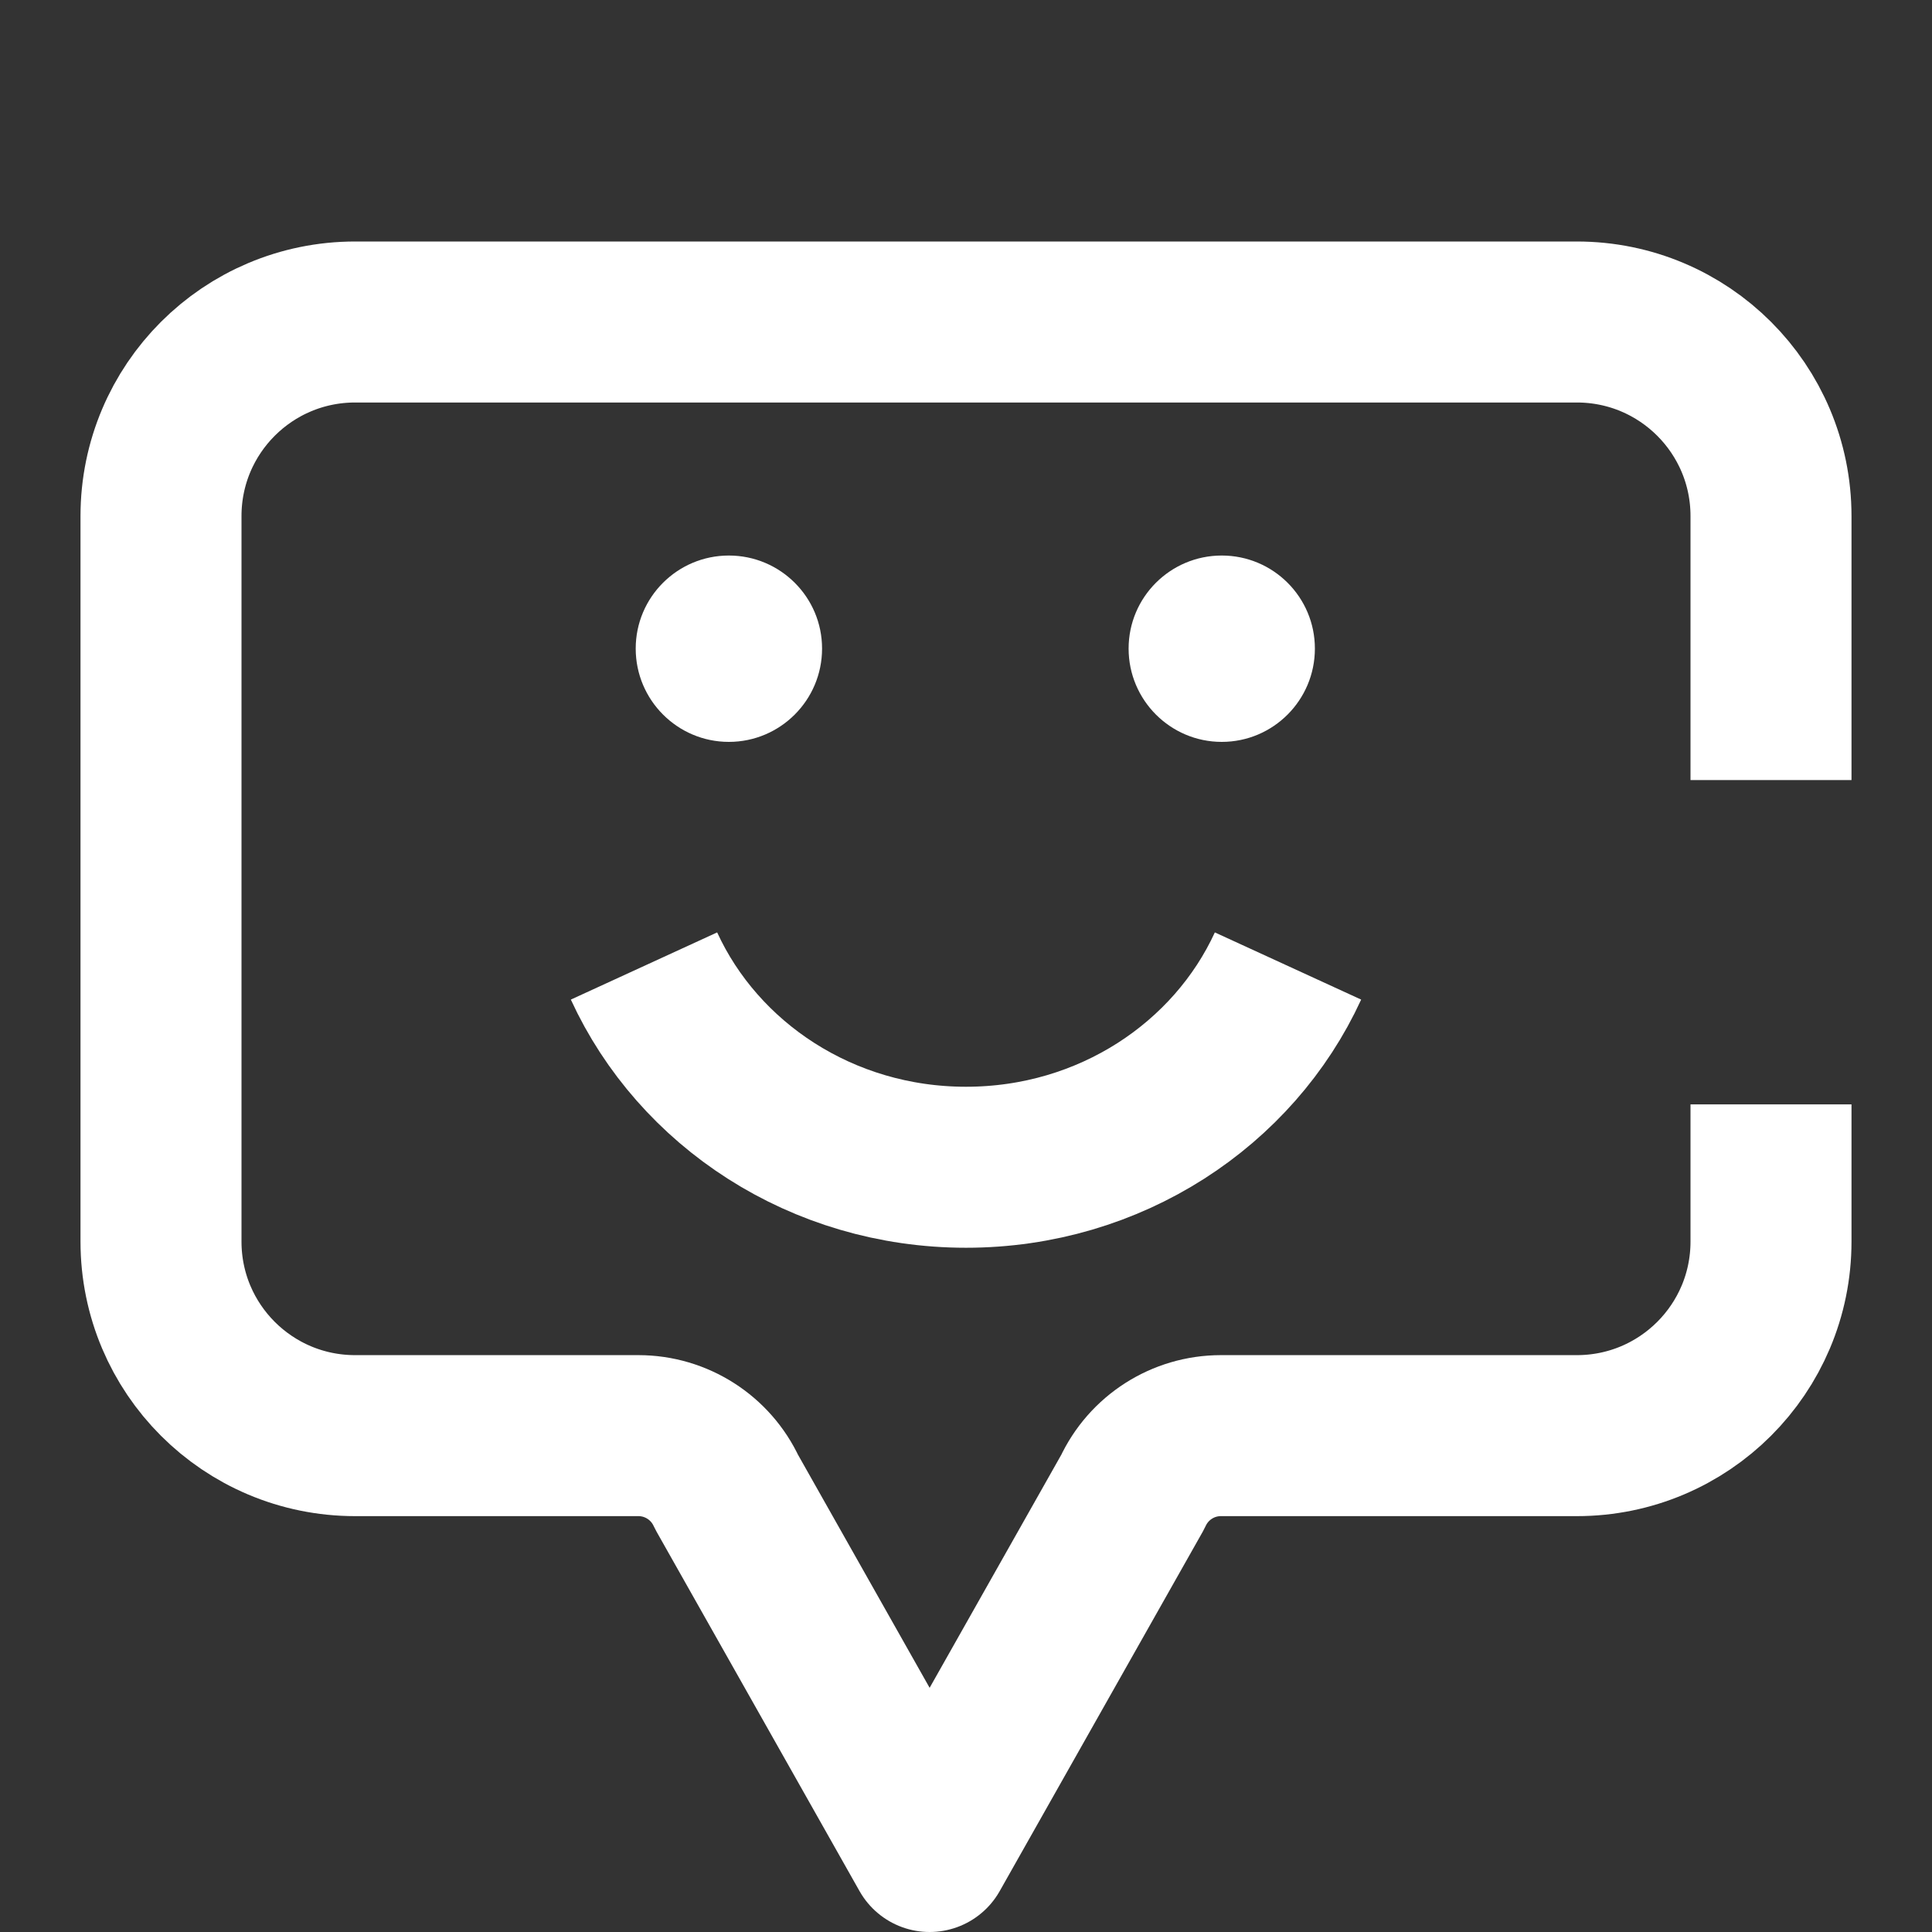<?xml version="1.0" encoding="UTF-8"?>
<svg width="24px" height="24px" viewBox="0 0 24 24" version="1.1" xmlns="http://www.w3.org/2000/svg"
>
    <rect x="0" y="0" width="24" height="24" fill="#333333" stroke="none"/>
    <!-- Generator: Sketch 54.1 (76490) - https://sketchapp.com -->
    <title>_icon/happy/r/white</title>
    <desc>Created with Sketch.</desc>
    <g id="_icon/happy/r/white" stroke="none" stroke-width="1" fill="none" fill-rule="evenodd">
        <path d="M8,12 C8.675,13.47 10.209,14.5 12,14.5 C13.791,14.5 15.325,13.47 16,12"
              id="Stroke-1" stroke="#FFFFFF" stroke-width="2" strokeLinecap="round" stroke-linejoin="round"></path>
        <path d="M10.212,8.057 C10.212,8.697 9.693,9.216 9.054,9.216 C8.416,9.216 7.897,8.697 7.897,8.057 C7.897,7.418 8.416,6.901 9.054,6.901 C9.693,6.901 10.212,7.418 10.212,8.057"
              id="Fill-3" fill="#FFFFFF"></path>
        <path d="M16.334,8.057 C16.334,8.697 15.816,9.216 15.177,9.216 C14.539,9.216 14.02,8.697 14.02,8.057 C14.02,7.418 14.539,6.901 15.177,6.901 C15.816,6.901 16.334,7.418 16.334,8.057"
              id="Fill-5" fill="#FFFFFF"></path>
        <path d="M22,13.719 L22,15.423 C22,16.755 20.921,17.834 19.588,17.834 L15.166,17.834 C14.695,17.834 14.268,18.108 14.071,18.534 L11.548,23 L9.026,18.534 C8.829,18.108 8.401,17.834 7.931,17.834 L4.412,17.834 C3.079,17.834 2,16.755 2,15.423 L2,6.411 C2,5.079 3.079,4 4.412,4 L19.588,4 C20.921,4 22,5.079 22,6.411 L22,9.69"
              id="Page-1" stroke="#FFFFFF" stroke-width="2" strokeLinecap="round" stroke-linejoin="round"></path>
    </g>
</svg>